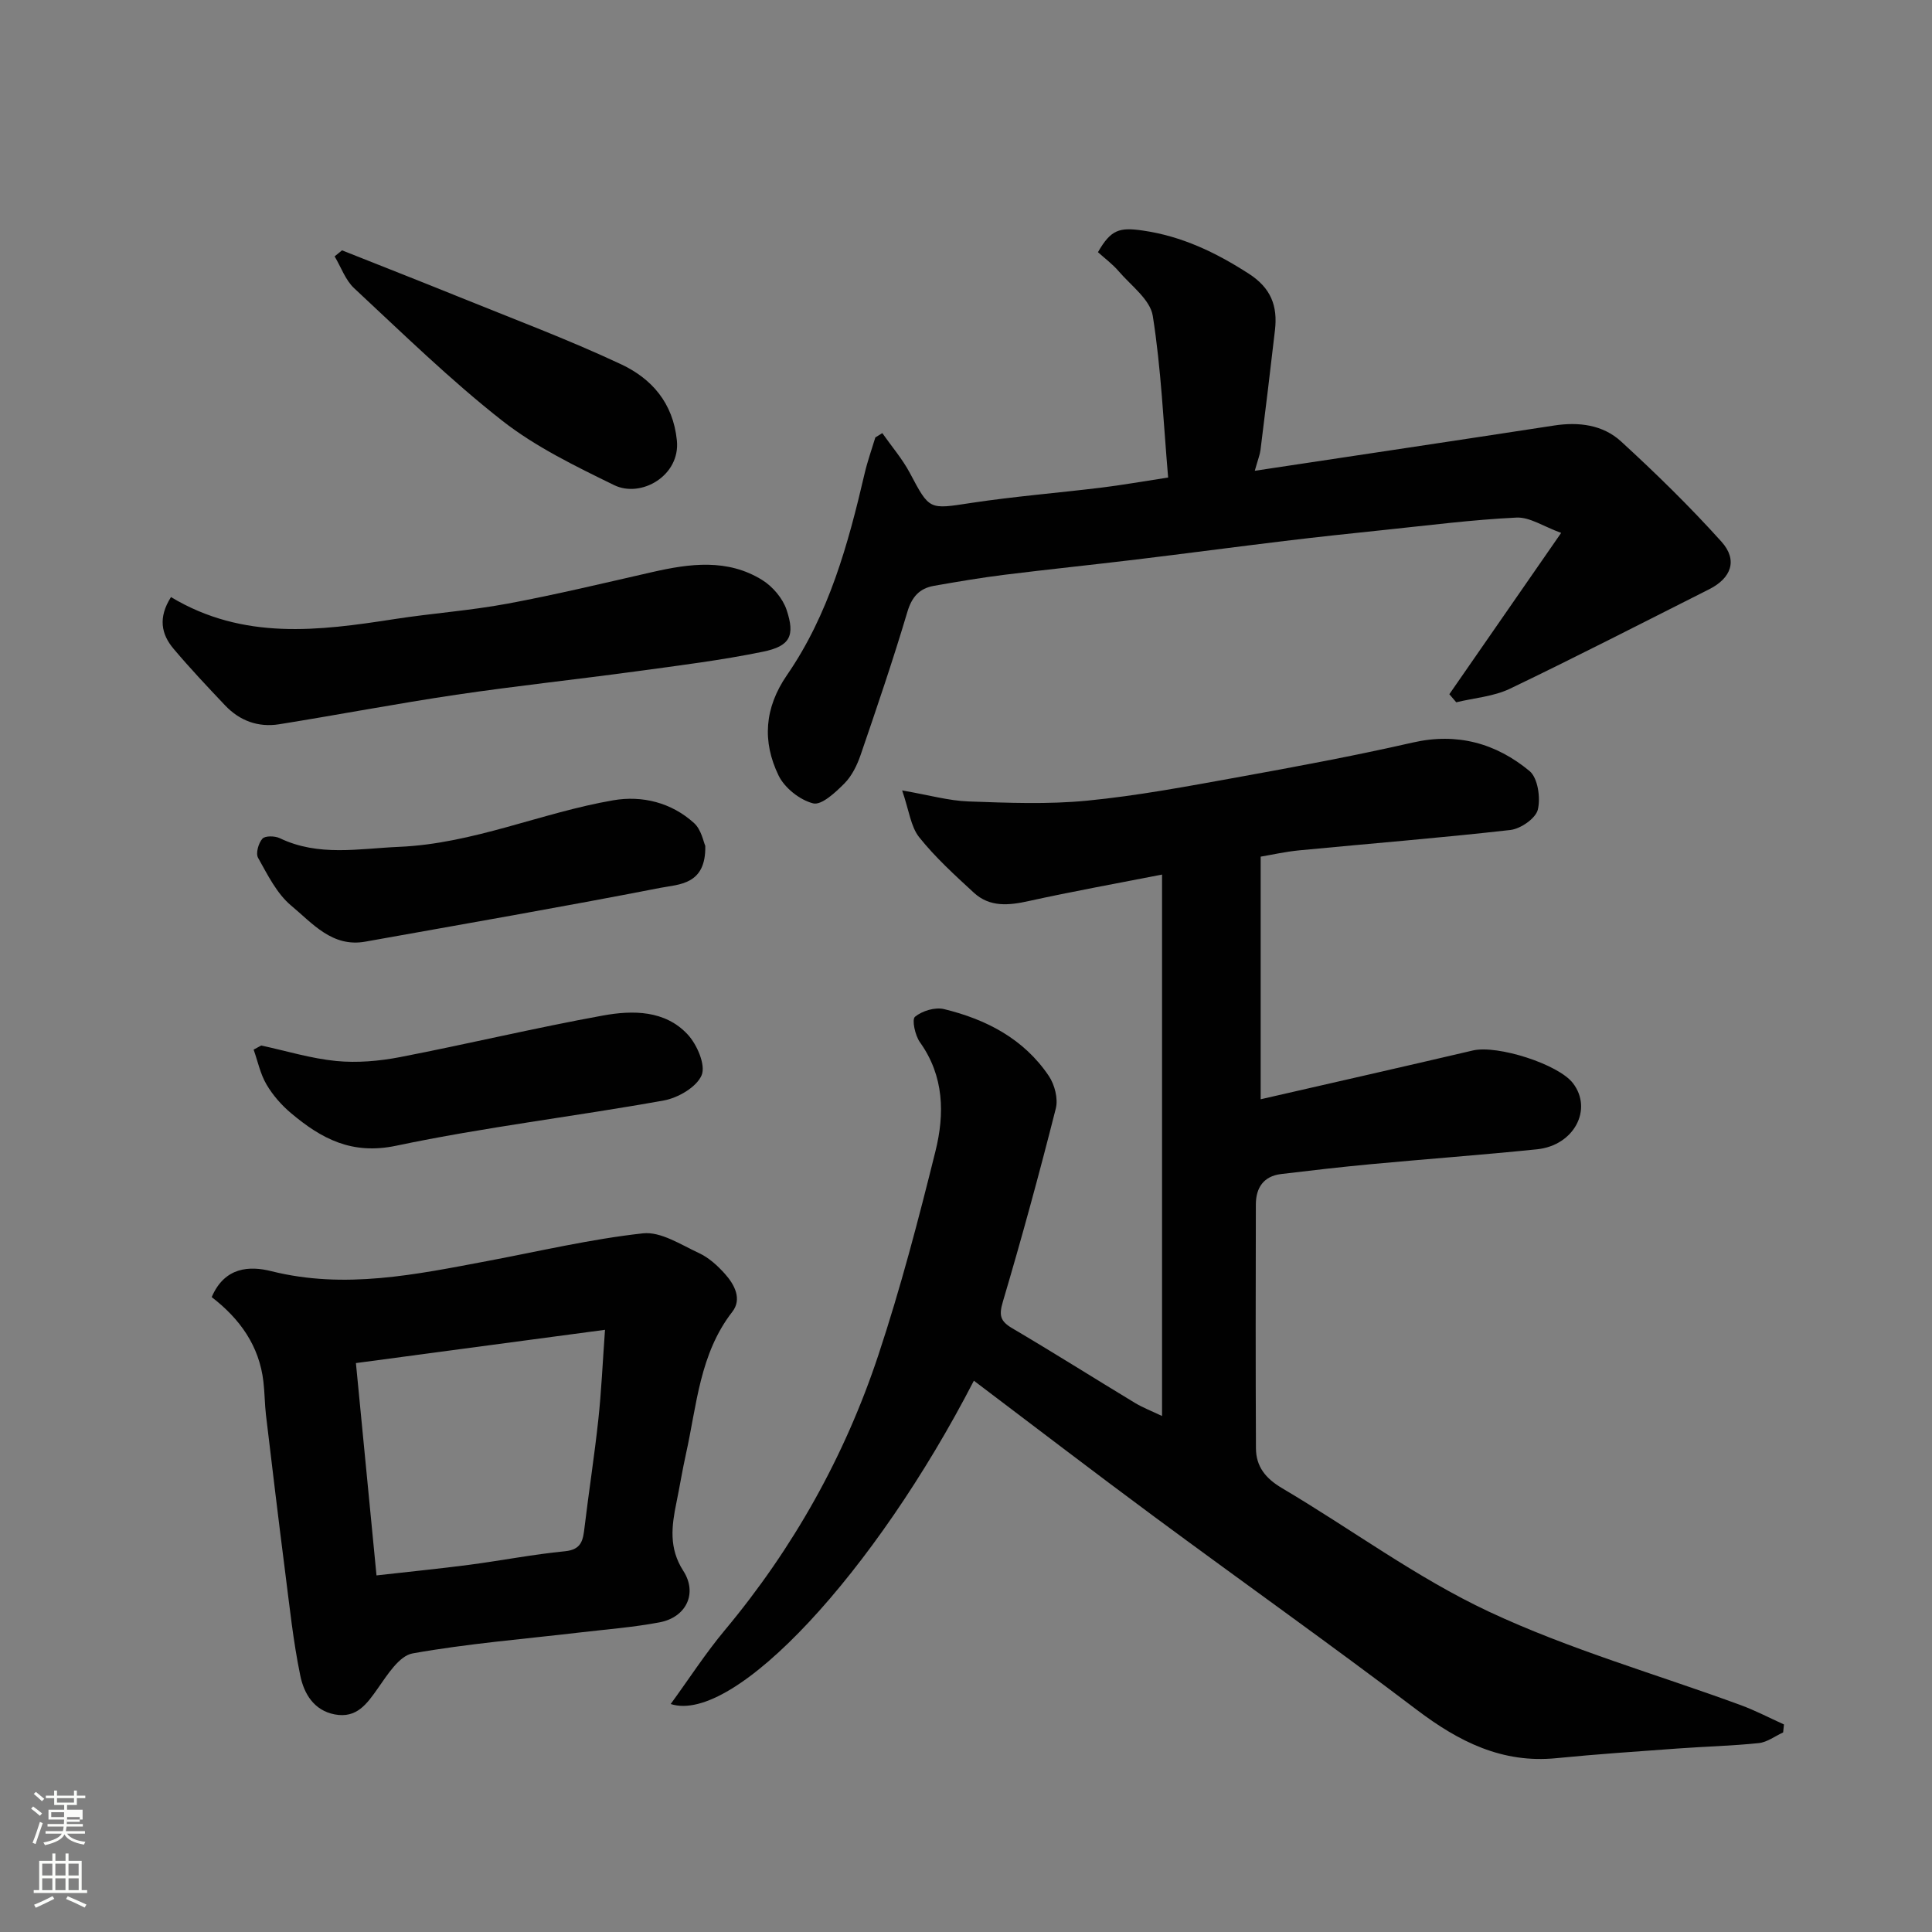 <svg enable-background="new 0 0 400 400" viewBox="0 0 400 400" xmlns="http://www.w3.org/2000/svg"><rect x="0" y="0" width="400" height="400" fill="#808080" stroke="none"/><path d="m6.44 374.46.42-.45c.65.47 1.27.95 1.85 1.44l-.45.49c-.65-.56-1.25-1.06-1.82-1.48m.93 7.33-.63-.26c.55-1.36 1.05-2.8 1.52-4.33.19.1.38.19.59.27-.46 1.29-.95 2.73-1.48 4.32m-.38-10.38.44-.42c.43.34 1.01.82 1.74 1.44l-.49.49c-.53-.51-1.09-1.01-1.69-1.51m2.5.35h1.72v-1.04h.59v1.04h3.52v-1.04h.59v1.04h1.75v.53h-1.75v1.42h-2.03v.97h3.22v2.03h-3.24c0 .35-.01.66-.03.93h3.32v.53h-3.37c-.03.27-.08.58-.15.94h3.96v.53h-3.71c.67.92 1.93 1.48 3.79 1.68-.13.24-.23.44-.29.59-2.13-.38-3.48-1.08-4.04-2.12-.43.97-1.77 1.72-4.03 2.23-.09-.19-.2-.37-.33-.55 2.1-.42 3.37-1.03 3.81-1.83h-3.36v-.53h3.58c.08-.29.13-.61.16-.94h-3.33v-.53h3.39c.02-.27.04-.58.04-.93h-3.23v-2.03h3.25v-.97h-2.07v-1.42h-1.73zm1.12 3.44v1h2.65c.01-.3.02-.44.01-.4v-.25-.35zm1.19-2h3.52v-.91h-3.52zm4.71 3h-2.63v.59c0 .15-.01.28-.01.4h2.64v-1.99z" fill="#fbfcfa"/><path d="m13.56 383.74h.63v1.52h2.72v6.07h1.13v.6h-11.06v-.6h1.13v-6.07h2.73v-1.52h.63v1.52h2.1v-1.52zm-2.69 8.83.38.56c-1.24.63-2.53 1.25-3.85 1.85-.1-.21-.21-.42-.34-.63 1.36-.55 2.63-1.15 3.81-1.78m-2.13-4.27h2.1v-2.45h-2.1zm0 3.04h2.1v-2.46h-2.1zm2.72-3.04h2.1v-2.45h-2.1zm0 3.04h2.1v-2.46h-2.1zm6.07 3.6c-1.41-.71-2.7-1.3-3.86-1.78l.35-.56c1.45.62 2.75 1.19 3.88 1.72zm-1.25-9.09h-2.1v2.45h2.1zm-2.09 5.49h2.1v-2.46h-2.1z" fill="#fbfcfa"/><g fill="#010101"><path d="m240.59 293.17c0-37.57 0-74.47 0-112.1-9.55 1.87-18.61 3.5-27.59 5.48-4.14.92-8.07 1.31-11.37-1.72-3.96-3.65-7.99-7.31-11.33-11.5-1.74-2.19-2.08-5.5-3.52-9.68 5.6.97 9.64 2.13 13.72 2.28 8.18.29 16.44.63 24.56-.16 10.38-1.01 20.69-2.95 30.97-4.81 12.18-2.2 24.37-4.47 36.44-7.22 9.23-2.11 17.26.15 24.2 5.89 1.72 1.42 2.32 5.54 1.72 8-.44 1.81-3.56 3.97-5.69 4.21-14.53 1.65-29.11 2.81-43.66 4.21-2.92.28-5.81.94-8.03 1.31v50.23c14.97-3.43 29.46-6.71 43.93-10.1 5.06-1.19 17.7 2.82 20.73 6.78 4.15 5.42.22 12.89-7.45 13.68-11.44 1.17-22.92 2.01-34.38 3.08-6.21.58-12.4 1.3-18.59 2.04-3.65.44-5.23 2.85-5.24 6.3-.04 16.83-.06 33.66.02 50.49.02 3.78 2 6.24 5.41 8.25 14.32 8.46 27.84 18.55 42.81 25.56 16.72 7.84 34.72 12.96 52.13 19.35 3.07 1.13 5.99 2.66 8.97 4.01-.06.55-.11 1.1-.17 1.65-1.68.77-3.31 2.03-5.05 2.21-5.57.58-11.19.71-16.79 1.12-8.37.61-16.75 1.17-25.1 2-11.22 1.12-20.19-3.41-28.88-9.99-17.96-13.62-36.35-26.66-54.47-40.07-12.48-9.23-24.8-18.68-37.26-28.09-20.48 39.7-49.61 71.2-62.77 66.94 3.81-5.23 7.2-10.49 11.18-15.26 14.2-17.01 24.86-36.03 31.81-56.97 4.6-13.87 8.31-28.05 11.83-42.24 1.91-7.71 1.8-15.53-3.22-22.55-1-1.4-1.71-4.7-1.02-5.27 1.48-1.22 4.15-2.03 5.99-1.59 8.75 2.12 16.55 6.16 21.72 13.85 1.21 1.8 1.96 4.71 1.44 6.74-3.39 13.4-7.03 26.74-10.96 40-.83 2.8-.56 4.01 1.91 5.47 8.57 5.05 16.98 10.36 25.49 15.51 1.65.98 3.47 1.68 5.56 2.68z"/><path d="m182.67 89.67c1.92 2.74 4.15 5.33 5.71 8.26 4.1 7.73 3.95 7.53 12.67 6.2 8.91-1.35 17.92-2.07 26.87-3.16 4.21-.51 8.4-1.26 13.93-2.1-.97-11.29-1.44-22.48-3.18-33.47-.53-3.37-4.49-6.25-7.03-9.21-1.29-1.51-2.92-2.71-4.32-3.98 2.68-4.68 4.43-5.18 9.27-4.48 8.11 1.17 15.12 4.53 21.95 8.93 4.63 2.98 6 6.71 5.43 11.67-.95 8.29-1.97 16.57-3 24.85-.12.95-.5 1.87-1.18 4.29 21.07-3.18 41.53-6.23 61.97-9.37 5.13-.79 10.11-.15 13.87 3.3 7.22 6.62 14.25 13.49 20.79 20.76 3.42 3.81 2.02 7.54-2.57 9.85-13.72 6.9-27.38 13.94-41.23 20.58-3.38 1.62-7.4 1.91-11.12 2.81-.48-.56-.95-1.11-1.43-1.67 7.41-10.69 14.82-21.38 23.15-33.4-3.63-1.31-6.49-3.3-9.25-3.17-9.17.44-18.3 1.62-27.45 2.57-6.85.71-13.71 1.44-20.55 2.27-10.24 1.24-20.47 2.6-30.71 3.84-9.12 1.1-18.25 2.04-27.37 3.17-4.86.61-9.7 1.43-14.53 2.28-2.99.53-4.57 2.27-5.5 5.4-2.96 9.95-6.31 19.79-9.68 29.62-.73 2.12-1.81 4.34-3.36 5.9-1.83 1.84-4.72 4.55-6.46 4.12-2.76-.69-5.92-3.2-7.17-5.78-3.39-7.01-2.95-13.97 1.75-20.79 8.66-12.57 12.66-27.06 16.07-41.73.59-2.52 1.47-4.98 2.22-7.46.49-.29.96-.59 1.44-.9z"/><path d="m43.83 268.55c2.7-6.31 7.91-6.48 12.33-5.37 15.23 3.81 29.95.69 44.76-2.1 10.72-2.02 21.38-4.54 32.19-5.73 3.7-.41 7.87 2.36 11.63 4.1 2.02.94 3.83 2.59 5.34 4.28 1.99 2.22 3.59 5.22 1.54 7.86-6.77 8.71-7.35 19.32-9.6 29.43-.74 3.33-1.28 6.71-1.97 10.06-1 4.86-1.61 9.44 1.42 14.15 3.01 4.67.58 9.63-4.92 10.66-5.45 1.03-11.01 1.45-16.53 2.1-11.55 1.36-23.17 2.29-34.59 4.33-2.76.49-5.21 4.4-7.17 7.19-2.3 3.26-4.39 6.3-8.96 5.44-4.36-.83-6.37-4.37-7.12-7.99-1.49-7.18-2.24-14.52-3.18-21.8-1.37-10.71-2.65-21.44-3.93-32.16-.27-2.29-.26-4.62-.53-6.91-.85-7.43-4.86-13.03-10.71-17.54zm34.12 57.62c6.88-.78 13.05-1.39 19.18-2.19 6.62-.87 13.2-2.16 19.84-2.81 3.46-.34 3.74-2.31 4.05-4.93.89-7.46 2.06-14.89 2.86-22.35.63-5.82.88-11.67 1.38-18.57-17.75 2.37-34.49 4.61-51.57 6.89 1.46 14.98 2.84 29.28 4.26 43.96z"/><path d="m35.4 123.62c15.01 9.01 30.62 6.98 46.31 4.55 7.75-1.2 15.61-1.75 23.31-3.18 10.06-1.87 20.02-4.27 30-6.54 7.8-1.78 15.61-2.83 22.81 1.65 2.15 1.34 4.22 3.78 5.02 6.15 1.81 5.4.73 7.53-4.89 8.68-8.61 1.77-17.36 2.85-26.07 4.04-12.47 1.7-24.99 3.03-37.44 4.87-12.25 1.82-24.42 4.15-36.65 6.11-4.32.69-8.17-.71-11.19-3.9-3.63-3.83-7.26-7.68-10.66-11.71-2.57-3.03-3.25-6.47-.55-10.72z"/><path d="m146.02 175.12c.18 8.11-5.45 7.95-9.31 8.7-20.31 3.96-40.71 7.49-61.09 11.14-6.85 1.23-10.96-3.83-15.33-7.46-2.99-2.49-4.89-6.4-6.86-9.9-.52-.92.08-3.04.9-3.96.56-.63 2.59-.59 3.6-.1 8.04 3.85 16.33 2.15 24.7 1.79 15.41-.66 29.45-7.08 44.34-9.64 5.98-1.03 12.05.46 16.74 4.73 1.51 1.37 1.94 3.92 2.31 4.7z"/><path d="m54.09 216.46c5.18 1.12 10.31 2.7 15.54 3.21 4.34.42 8.9.02 13.21-.81 14.04-2.72 27.96-6.06 42.02-8.61 6.13-1.11 12.81-1.13 17.51 3.92 1.94 2.08 3.77 6.32 2.9 8.43-1.03 2.46-4.88 4.71-7.84 5.24-18.43 3.32-37.09 5.51-55.4 9.37-9.21 1.94-15.5-1.47-21.76-6.73-1.99-1.67-3.79-3.73-5.1-5.96-1.28-2.18-1.8-4.79-2.66-7.21.53-.29 1.05-.57 1.58-.85z"/><path d="m70.81 51.83c7.99 3.18 16 6.31 23.97 9.54 11.31 4.59 22.77 8.87 33.81 14.05 6.3 2.96 10.76 7.95 11.55 15.77.74 7.28-7.4 11.99-13.01 9.24-8.01-3.92-16.23-7.9-23.18-13.35-10.75-8.44-20.59-18.07-30.62-27.4-1.82-1.69-2.72-4.38-4.05-6.6.51-.41 1.02-.83 1.53-1.25z"/></g></svg>